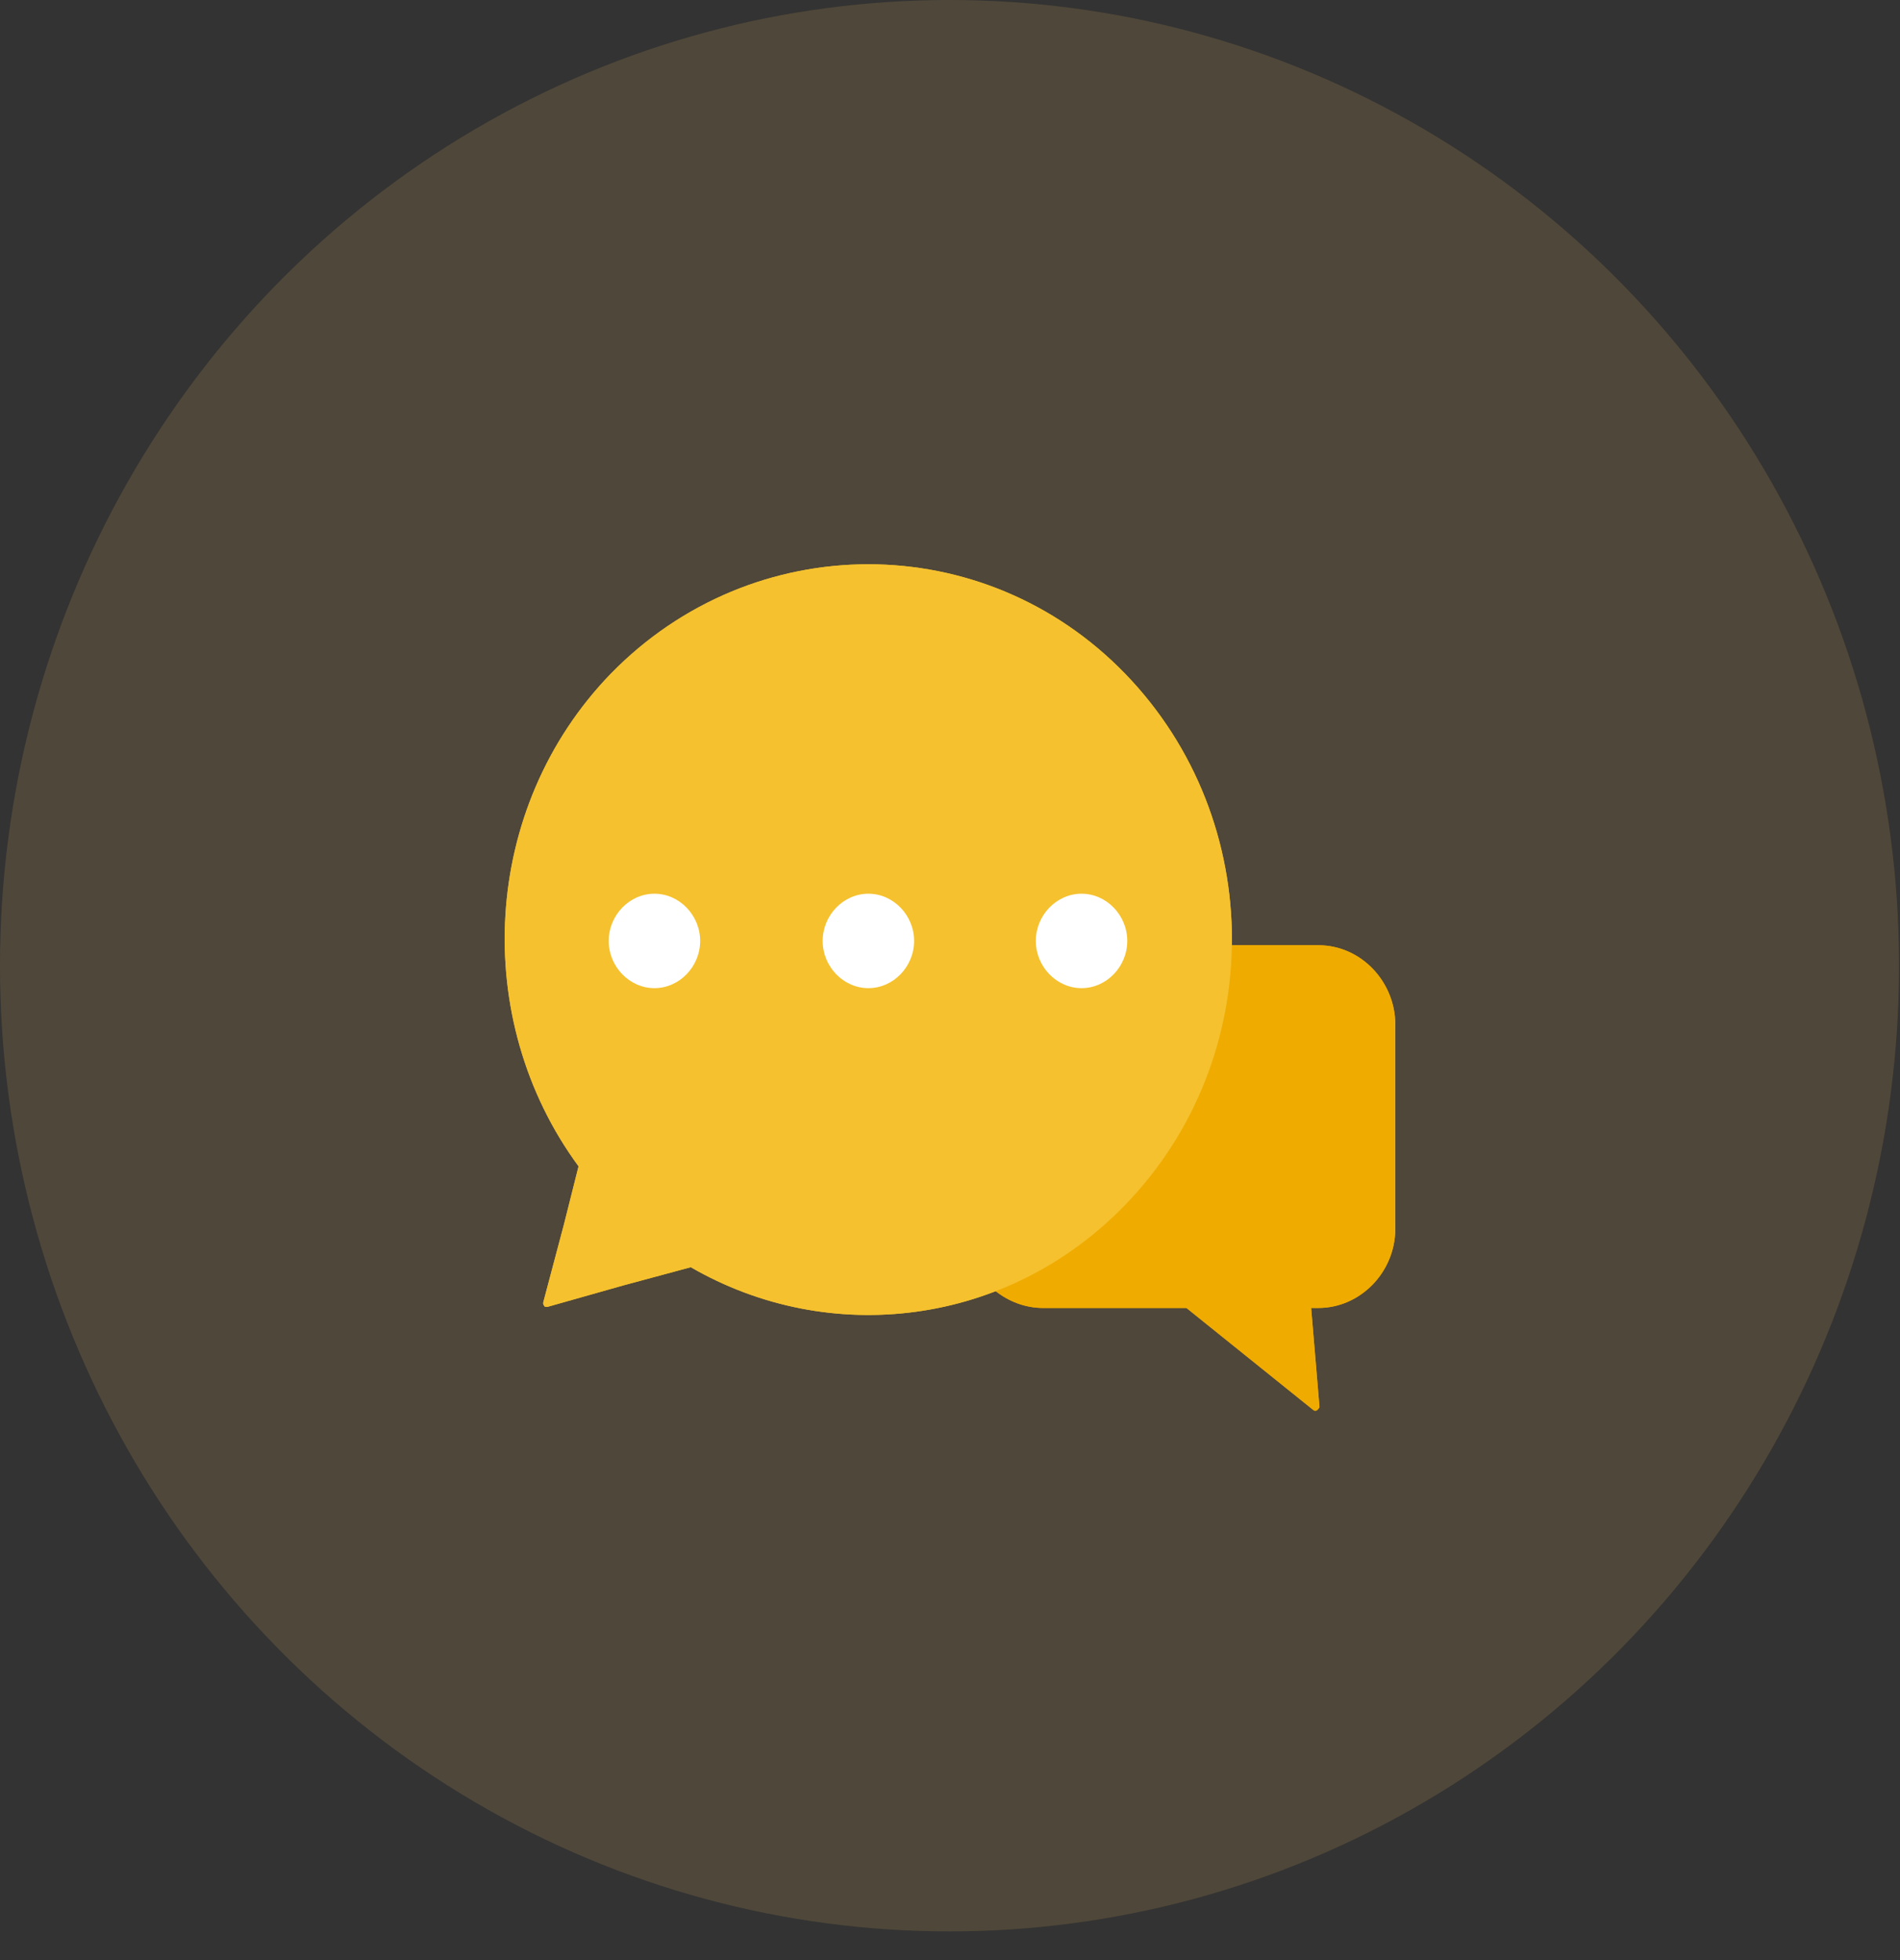 <svg width="64" height="66" viewBox="0 0 64 66" fill="none" xmlns="http://www.w3.org/2000/svg">
<rect x="0" y="0" width="64" height="66" fill="#333333" stroke="none"/>
<ellipse cx="31.984" cy="32.517" rx="31.984" ry="32.517" fill="#F2C05F" fill-opacity="0.15"/>
<path fill-rule="evenodd" clip-rule="evenodd" d="M33.699 36.959L33.523 43.464C33.978 43.825 34.539 44.042 35.134 44.042H39.964L44.235 47.475C44.27 47.511 44.34 47.511 44.375 47.475C44.41 47.439 44.445 47.403 44.445 47.367L44.165 44.042H44.41C45.81 44.042 47 42.849 47 41.368V34.502C47 33.057 45.845 31.828 44.41 31.828H41.504L33.699 36.959Z" fill="#F0AB00"/>
<path fill-rule="evenodd" clip-rule="evenodd" d="M37.9 22.686C42.695 27.636 42.695 35.622 37.9 40.573C33.944 44.656 27.959 45.379 23.268 42.669L20.993 43.283L18.437 44.006C18.402 44.006 18.332 44.006 18.332 43.97C18.297 43.934 18.297 43.898 18.297 43.861L18.997 41.224L19.488 39.272C15.847 34.322 16.197 27.203 20.573 22.686C25.368 17.771 33.139 17.771 37.9 22.686Z" fill="#F5C12E"/>
<path fill-rule="evenodd" clip-rule="evenodd" d="M22.044 33.273C22.884 33.273 23.584 32.55 23.584 31.683C23.584 30.816 22.884 30.093 22.044 30.093C21.204 30.093 20.504 30.816 20.504 31.683C20.504 32.55 21.204 33.273 22.044 33.273Z" fill="white"/>
<path fill-rule="evenodd" clip-rule="evenodd" d="M29.251 33.273C30.091 33.273 30.791 32.55 30.791 31.683C30.791 30.816 30.091 30.093 29.251 30.093C28.411 30.093 27.711 30.816 27.711 31.683C27.711 32.55 28.411 33.273 29.251 33.273Z" fill="white"/>
<path fill-rule="evenodd" clip-rule="evenodd" d="M36.431 33.273C37.271 33.273 37.971 32.55 37.971 31.683C37.971 30.816 37.271 30.093 36.431 30.093C35.591 30.093 34.891 30.816 34.891 31.683C34.891 32.55 35.591 33.273 36.431 33.273Z" fill="white"/>
<path fill-rule="evenodd" clip-rule="evenodd" d="M33.699 36.959L33.523 43.464C33.978 43.825 34.539 44.042 35.134 44.042H39.964L44.235 47.475C44.27 47.511 44.34 47.511 44.375 47.475C44.41 47.439 44.445 47.403 44.445 47.367L44.165 44.042H44.41C45.81 44.042 47 42.849 47 41.368V34.502C47 33.057 45.845 31.828 44.41 31.828H41.504L33.699 36.959Z" fill="#F0AB00"/>
<path fill-rule="evenodd" clip-rule="evenodd" d="M37.9 22.686C42.695 27.636 42.695 35.622 37.9 40.573C33.944 44.656 27.959 45.379 23.268 42.669L20.993 43.283L18.437 44.006C18.402 44.006 18.332 44.006 18.332 43.97C18.297 43.934 18.297 43.898 18.297 43.861L18.997 41.224L19.488 39.272C15.847 34.322 16.197 27.203 20.573 22.686C25.368 17.771 33.139 17.771 37.9 22.686Z" fill="#F5C12E"/>
<path fill-rule="evenodd" clip-rule="evenodd" d="M22.044 33.273C22.884 33.273 23.584 32.55 23.584 31.683C23.584 30.816 22.884 30.093 22.044 30.093C21.204 30.093 20.504 30.816 20.504 31.683C20.504 32.55 21.204 33.273 22.044 33.273Z" fill="white"/>
<path fill-rule="evenodd" clip-rule="evenodd" d="M29.251 33.273C30.091 33.273 30.791 32.55 30.791 31.683C30.791 30.816 30.091 30.093 29.251 30.093C28.411 30.093 27.711 30.816 27.711 31.683C27.711 32.55 28.411 33.273 29.251 33.273Z" fill="white"/>
<path fill-rule="evenodd" clip-rule="evenodd" d="M36.431 33.273C37.271 33.273 37.971 32.55 37.971 31.683C37.971 30.816 37.271 30.093 36.431 30.093C35.591 30.093 34.891 30.816 34.891 31.683C34.891 32.55 35.591 33.273 36.431 33.273Z" fill="white"/>
</svg>
